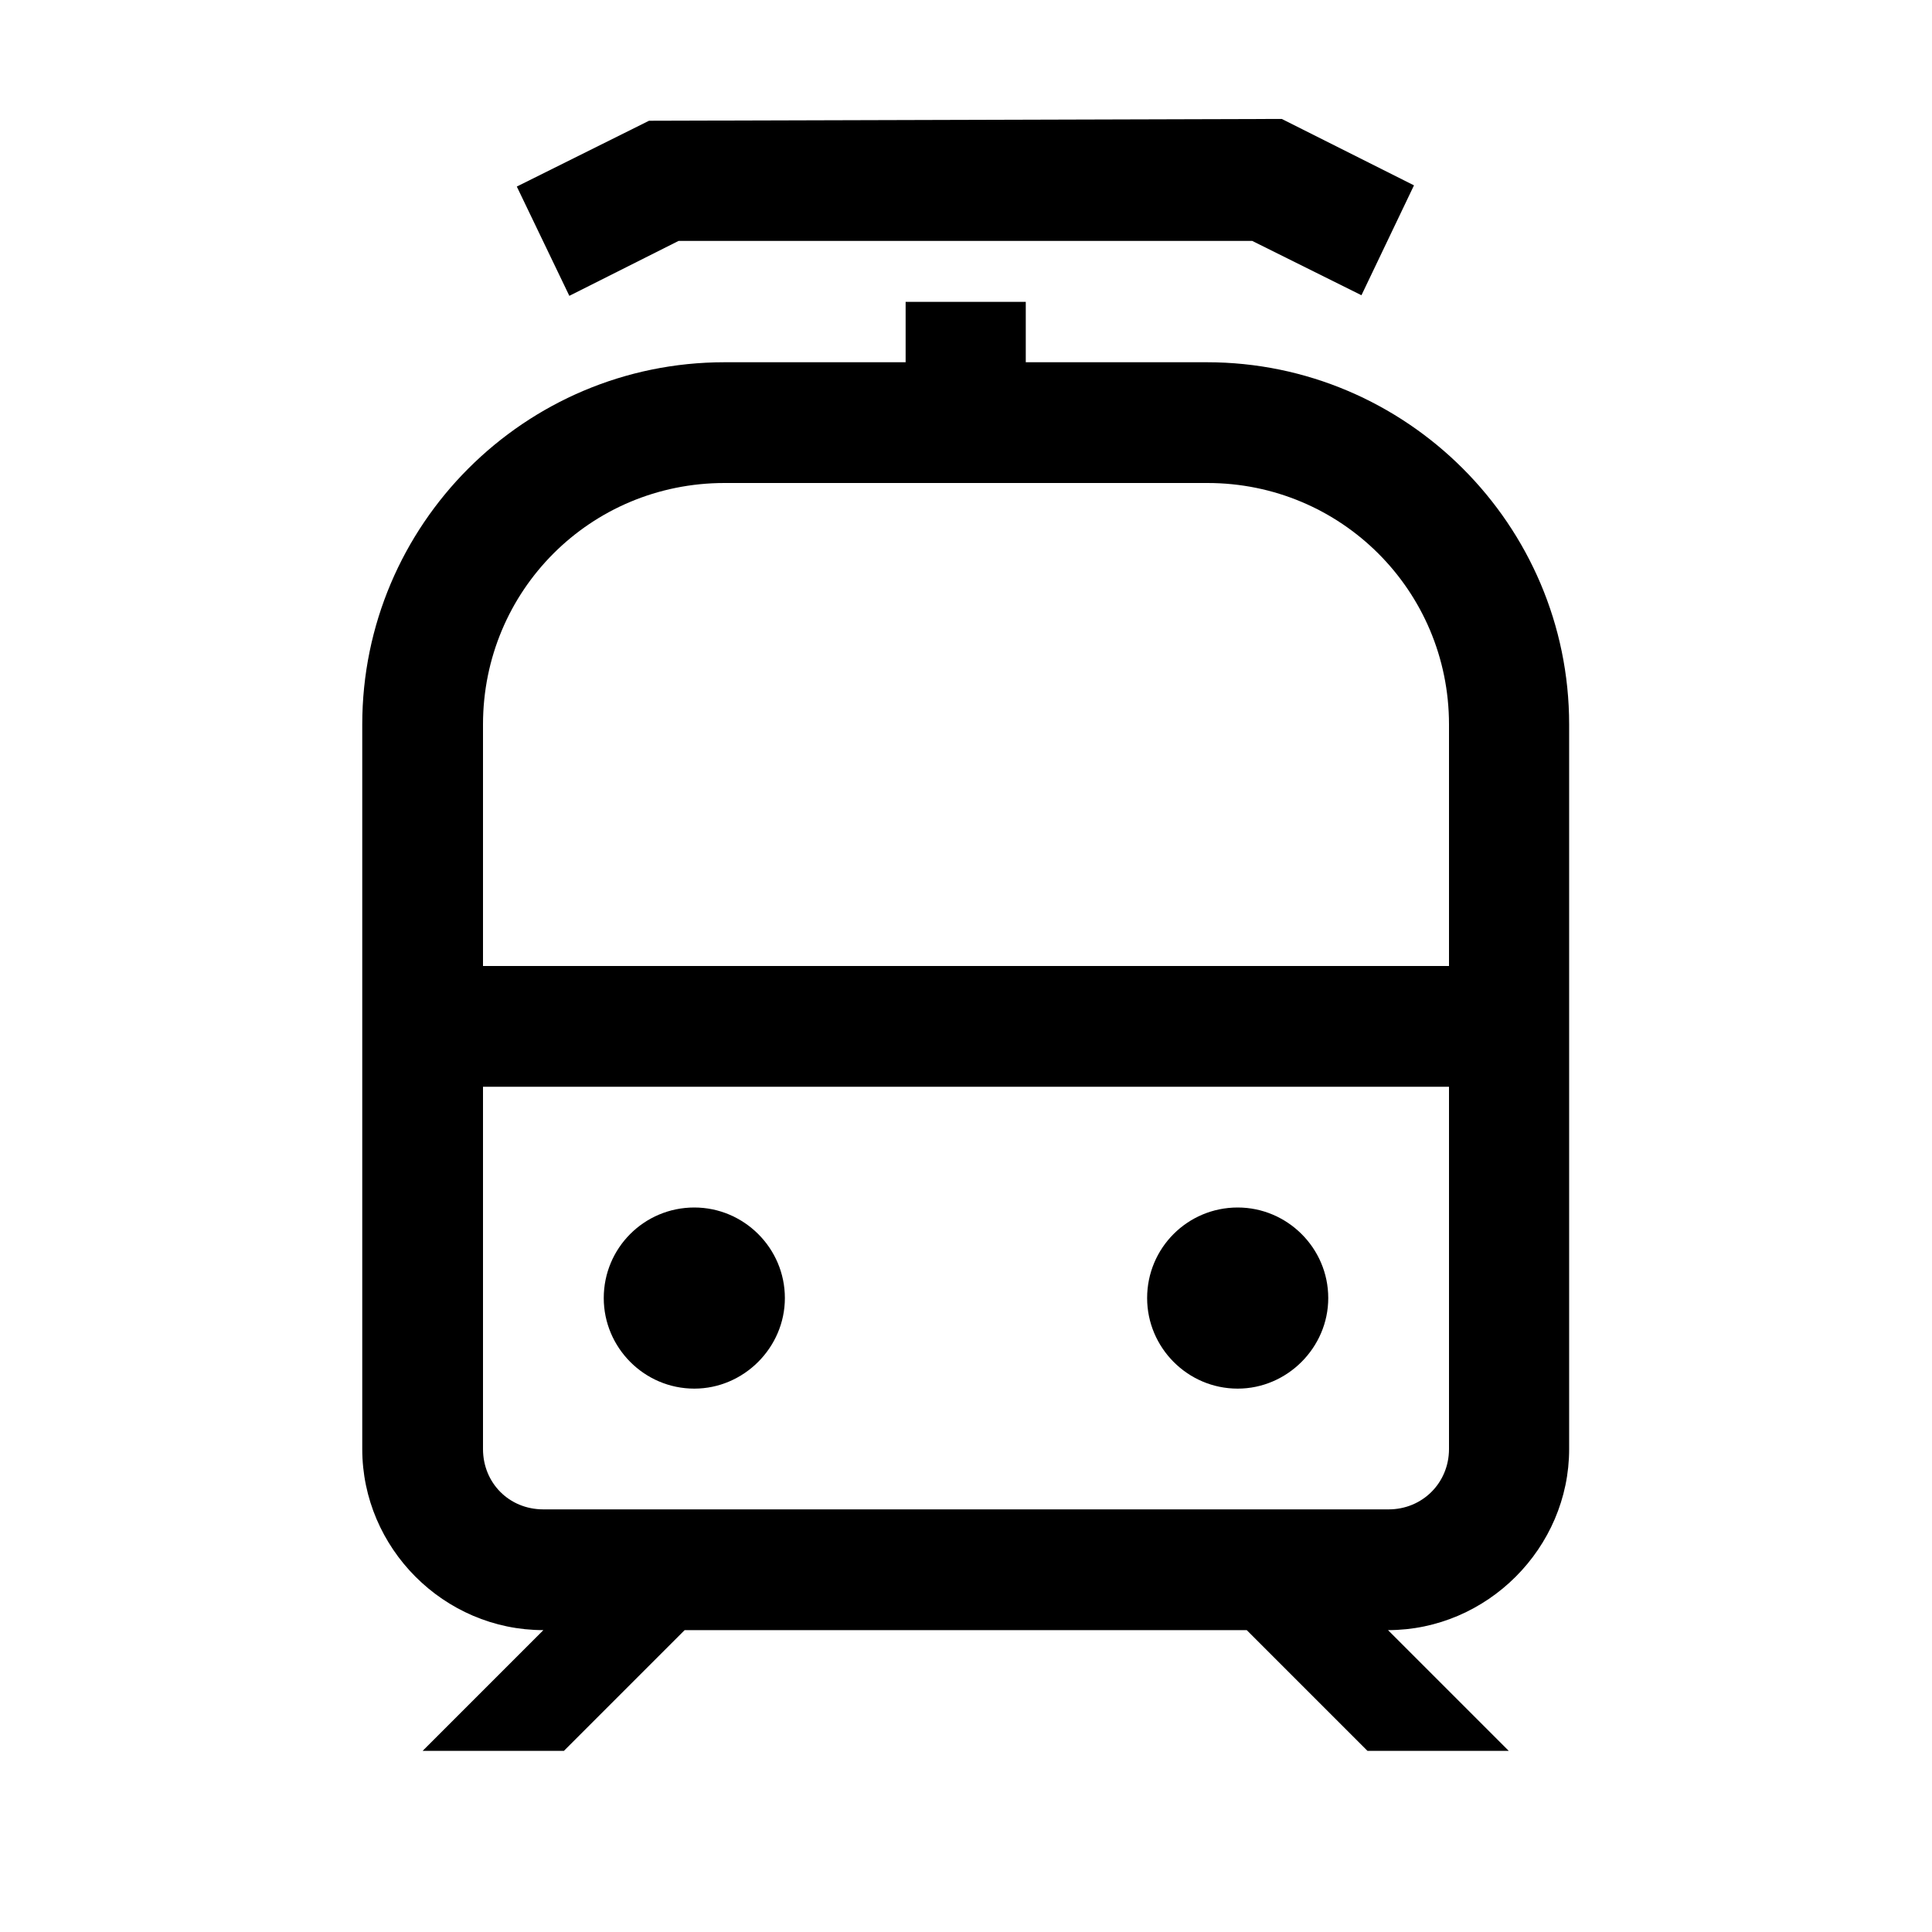 <svg viewBox="0 0 32 32" xmlns="http://www.w3.org/2000/svg"><path d="M10.75 2L8.56 3.09l.87 1.81 1.81-.91h9.5l1.81.9 .87-1.82 -2.19-1.1ZM15 5v1h-3c-3.31 0-6 2.69-6 6v12c0 1.64 1.35 3 3 3l-2 2h2.34l2-2h9.31l2 2h2.34l-2-2c1.64 0 3-1.36 3-3V12c0-3.31-2.7-6-6-6h-3V5Zm-3 3h8c2.21 0 4 1.78 4 4v4H8v-4c0-2.22 1.78-4 4-4ZM8 18h16v6c0 .56-.44 1-1 1H9c-.57 0-1-.44-1-1Zm3.5 2c-.83 0-1.5.67-1.5 1.5 0 .82.67 1.5 1.5 1.5 .82 0 1.5-.68 1.5-1.5 0-.83-.68-1.5-1.5-1.5Zm9 0c-.83 0-1.5.67-1.5 1.5 0 .82.67 1.5 1.5 1.5 .82 0 1.5-.68 1.5-1.5 0-.83-.68-1.5-1.5-1.5Z"/></svg>